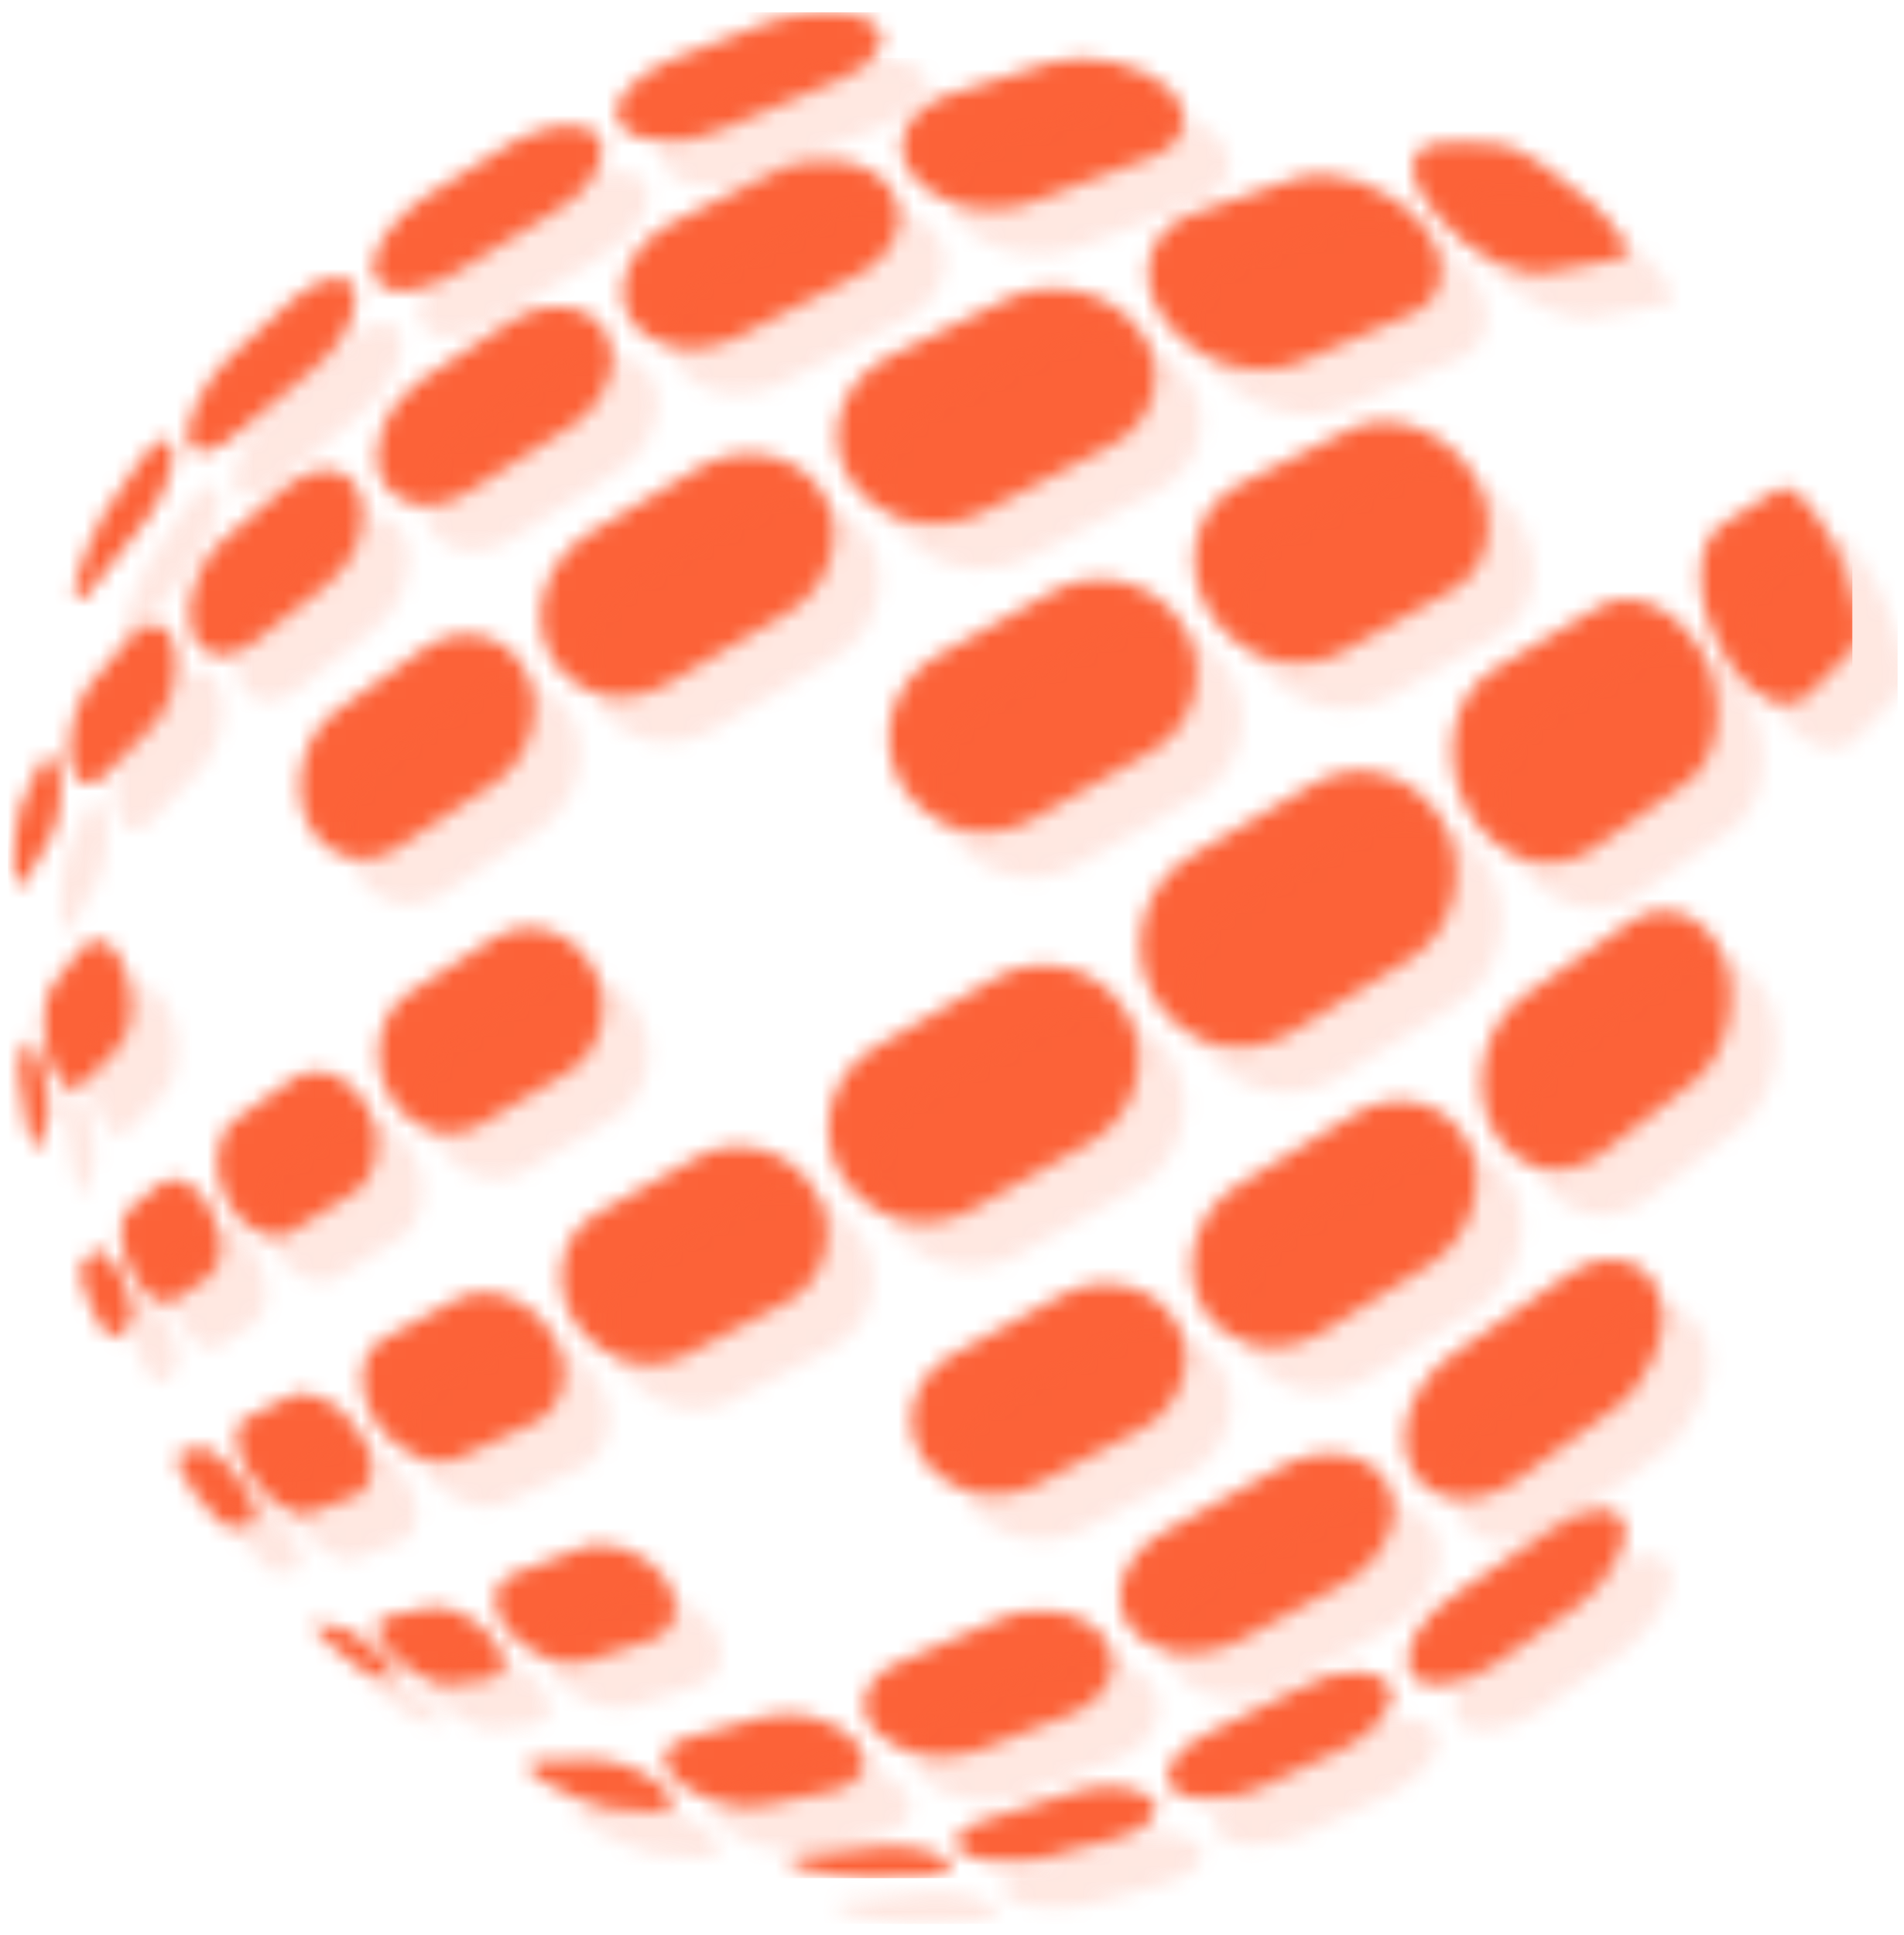 <svg viewBox="0 0 124 126" fill="none" xmlns="http://www.w3.org/2000/svg">
    <mask id="mask0_1623_50" style="mask-type:luminance" maskUnits="userSpaceOnUse" x="0" y="0" width="121" height="123">
        <path d="M54.48 5.256C52.114 6.198 49.692 7.214 47.274 8.305C44.514 9.616 41.418 9.49 40.413 8.127C39.523 6.941 40.981 5.102 43.485 3.961C45.754 3.02 48.001 2.153 50.168 1.381C52.661 0.585 55.656 0.592 56.84 1.475C58.17 2.543 57.125 4.269 54.48 5.249M36.038 13.826C33.866 15.109 31.708 16.435 29.614 17.773C27.258 19.345 24.893 19.35 24.346 17.917C23.932 16.592 25.374 14.376 27.477 12.935C29.405 11.668 31.41 10.419 33.392 9.248C35.707 7.95 38.164 7.762 38.944 8.892C39.835 10.152 38.565 12.41 36.035 13.833L36.038 13.826ZM20.345 24.117C18.695 25.445 17.06 26.832 15.52 28.183C13.826 29.758 12.336 29.806 12.202 28.395C12.163 27.082 13.374 24.813 14.841 23.332C16.246 21.976 17.69 20.663 19.195 19.364C20.96 17.914 22.726 17.617 23.088 18.839C23.522 20.197 22.309 22.596 20.342 24.124L20.345 24.117ZM9.145 34.351C8.109 35.582 7.142 36.803 6.246 38.015C5.32 39.36 4.695 39.397 4.88 38.075C5.119 36.897 5.949 34.872 6.746 33.466C7.512 32.251 8.326 31.069 9.239 29.81C10.352 28.386 11.268 28.167 11.275 29.375C11.357 30.68 10.406 32.931 9.141 34.358L9.145 34.351ZM74.686 10.328C72.382 11.15 70.022 12.052 67.563 13.022C64.757 14.212 61.035 13.469 59.432 11.42C57.915 9.522 58.971 7.191 61.667 6.187C64.014 5.383 66.314 4.661 68.567 4.021C71.001 3.397 74.317 4.125 76.064 5.687C77.807 7.401 77.273 9.513 74.682 10.337L74.686 10.328ZM55.606 18.024C53.202 19.236 50.761 20.492 48.316 21.793C45.531 23.32 42.244 22.77 40.989 20.674C39.835 18.679 41.042 15.962 43.66 14.542C46.019 13.326 48.33 12.175 50.649 11.068C53.263 9.878 56.477 10.321 57.878 12.105C59.34 14.024 58.357 16.711 55.602 18.033L55.606 18.024ZM36.95 27.895C34.803 29.231 32.698 30.564 30.604 31.941C28.278 33.509 25.664 33.057 24.785 31.043C23.985 29.11 25.1 26.363 27.294 24.815C29.267 23.473 31.243 22.183 33.296 20.875C35.611 19.451 38.362 19.738 39.42 21.576C40.538 23.526 39.436 26.395 36.946 27.904L36.95 27.895ZM21.28 38.065C19.64 39.31 18.029 40.6 16.494 41.834C14.809 43.246 12.998 42.826 12.436 41.031C11.957 39.252 12.831 36.68 14.394 35.246C15.801 34.031 17.304 32.737 18.825 31.5C20.627 30.076 22.674 30.306 23.396 32.057C24.138 33.927 23.201 36.641 21.275 38.074L21.28 38.065ZM9.902 47.282C8.842 48.33 7.824 49.426 6.875 50.455C5.878 51.567 4.839 51.167 4.56 49.565C4.328 48.063 4.866 45.857 5.758 44.675C6.625 43.572 7.539 42.511 8.499 41.431C9.676 40.155 10.972 40.408 11.378 42.026C11.843 43.682 11.175 46.058 9.896 47.291L9.902 47.282ZM3.123 54.845C2.608 55.648 2.142 56.464 1.73 57.235C1.33 58.08 0.954 57.692 0.874 56.32C0.838 55.075 1.052 53.283 1.371 52.38C1.711 51.553 2.104 50.676 2.546 49.82C3.105 48.868 3.735 49.108 3.915 50.482C4.134 51.911 3.769 53.898 3.118 54.845H3.123ZM105.37 16.858C103.955 17.04 102.551 17.298 101.164 17.633C99.205 18.234 95.735 16.657 93.618 14.12C91.481 11.726 91.54 9.564 93.591 9.315C95.058 9.219 96.531 9.259 97.991 9.435C99.266 9.78 101.78 11.52 103.78 13.31C105.728 15.243 106.522 16.828 105.37 16.858ZM91.816 20.474C89.613 21.419 87.237 22.41 84.798 23.51C81.899 24.838 77.798 23.615 75.838 20.816C73.879 18.125 74.682 15.026 77.586 13.922C79.983 13.017 82.362 12.235 84.607 11.534C87.02 10.856 90.471 12.132 92.496 14.428C94.467 16.825 94.255 19.567 91.816 20.474ZM72.287 29.03C69.635 30.397 66.931 31.806 64.176 33.258C61.046 34.956 57.034 33.979 55.289 31.123C53.606 28.361 54.746 24.845 57.794 23.258C60.487 21.905 63.11 20.611 65.745 19.371C68.66 18.044 72.424 18.989 74.249 21.515C76.119 24.162 75.254 27.546 72.287 29.03ZM51.177 39.958C48.608 41.453 46.058 42.962 43.545 44.46C40.697 46.199 37.228 45.325 35.801 42.618C34.439 39.97 35.541 36.484 38.269 34.774C40.686 33.303 43.152 31.831 45.633 30.379C48.464 28.765 52.002 29.516 53.569 32.077C55.145 34.726 54.091 38.287 51.176 39.958H51.177ZM32.094 51.064C29.991 52.444 27.936 53.813 25.94 55.148C23.745 56.664 21.068 55.859 19.97 53.434C18.935 51.041 19.781 47.829 21.848 46.316C23.75 44.923 25.7 43.544 27.707 42.15C30.021 40.59 32.958 41.23 34.206 43.641C35.486 46.126 34.537 49.487 32.092 51.064H32.094ZM7.592 68.325C6.78 69.131 6.031 69.889 5.356 70.654C4.681 71.419 3.696 70.654 3.167 68.901C2.688 67.198 2.758 65.129 3.345 64.244C3.939 63.435 4.603 62.584 5.336 61.691C6.243 60.653 7.537 61.308 8.185 63.159C8.871 65.013 8.595 67.399 7.59 68.317L7.592 68.325ZM2.963 73.45C2.727 73.894 2.539 74.362 2.402 74.846C2.327 75.314 2.017 74.49 1.705 73.149C1.419 71.743 1.171 70.2 1.171 69.695C1.233 69.144 1.353 68.601 1.527 68.076C1.791 67.364 2.373 68.031 2.774 69.513C3.228 71.029 3.294 72.809 2.957 73.442L2.963 73.45ZM94.586 38.41C92.277 39.705 89.888 41.05 87.417 42.446C84.529 44.083 80.583 42.894 78.737 39.817C76.872 36.774 77.784 33.055 80.695 31.537C83.188 30.263 85.635 29.062 87.996 27.914C90.551 26.678 94.072 27.979 95.849 30.728C97.638 33.586 97.104 37.024 94.586 38.41ZM74.999 48.909C72.429 50.365 69.84 51.845 67.232 53.347C65.796 54.167 64.096 54.389 62.498 53.964C60.9 53.54 59.534 52.504 58.695 51.08C58.293 50.381 58.032 49.609 57.93 48.81C57.827 48.01 57.884 47.198 58.097 46.42C58.311 45.642 58.676 44.915 59.172 44.279C59.669 43.643 60.286 43.112 60.989 42.716C63.585 41.257 66.165 39.825 68.729 38.42C71.605 36.863 75.337 37.901 77.054 40.721C78.781 43.6 77.862 47.275 74.997 48.91L74.999 48.909ZM36.939 69.839C34.998 70.992 33.099 72.124 31.241 73.236C29.199 74.462 26.531 73.526 25.281 71.195C24.062 68.862 24.651 65.929 26.628 64.643C28.422 63.454 30.265 62.273 32.148 61.084C34.343 59.691 37.244 60.525 38.572 62.952C39.943 65.397 39.19 68.51 36.938 69.841L36.939 69.839ZM22.986 77.685C21.624 78.574 20.287 79.368 19.01 80.151C17.651 81.041 15.733 80.117 14.719 78.149C13.748 76.192 13.981 73.83 15.294 72.905C16.507 72.04 17.774 71.15 19.095 70.236C20.66 69.168 22.852 69.976 23.941 72.054C25.057 74.152 24.615 76.704 22.984 77.686L22.986 77.685ZM13.549 83.155C12.733 83.715 11.946 84.205 11.25 84.722C10.488 85.212 9.282 84.354 8.5 82.765C7.745 81.163 7.66 79.384 8.349 78.784C9.004 78.204 9.736 77.665 10.486 77.016C11.43 76.32 12.906 77.074 13.773 78.829C14.66 80.566 14.539 82.519 13.543 83.156L13.549 83.155ZM8.363 86.358C7.847 86.74 7.847 86.74 7.432 87.079C7.199 87.328 6.542 86.474 5.959 85.235C5.4 83.989 5.069 82.719 5.272 82.441C5.508 82.106 5.769 81.789 6.052 81.493C6.453 81.087 7.323 81.849 7.961 83.194C8.636 84.578 8.803 86.007 8.362 86.353L8.363 86.358ZM120.666 42.28C119.857 43.159 118.874 44.182 117.697 45.293C116.134 46.631 113.483 45.19 111.907 41.949C110.244 38.746 110.431 35.175 112.201 34.111C113.557 33.26 114.729 32.509 115.73 31.895C117.754 30.466 122.268 40.075 120.66 42.275L120.666 42.28ZM109.939 50.9C107.959 52.324 105.853 53.806 103.621 55.349C100.95 57.137 97.286 55.95 95.532 52.633C93.717 49.306 94.572 45.159 97.378 43.52C99.718 42.097 101.969 40.796 104.084 39.533C106.324 38.184 109.364 39.602 110.947 42.647C112.43 45.659 112.017 49.346 109.934 50.895L109.939 50.9ZM91.899 62.395C89.335 64.004 86.713 65.627 84.034 67.266C83.298 67.708 82.48 67.997 81.629 68.117C80.779 68.237 79.913 68.185 79.083 67.964C78.253 67.743 77.476 67.357 76.798 66.83C76.12 66.303 75.555 65.645 75.136 64.895C73.313 61.693 74.424 57.544 77.567 55.708C80.305 54.11 82.995 52.535 85.637 50.982C88.562 49.265 92.314 50.448 94.006 53.567C95.66 56.644 94.723 60.614 91.894 62.39L91.899 62.395ZM71.041 74.355C68.436 75.846 65.831 77.325 63.225 78.79C61.797 79.572 60.122 79.773 58.549 79.353C56.976 78.933 55.625 77.923 54.778 76.533C54.369 75.841 54.102 75.075 53.992 74.278C53.882 73.482 53.931 72.672 54.137 71.895C54.343 71.118 54.7 70.389 55.19 69.751C55.679 69.113 56.29 68.579 56.988 68.179C59.599 66.678 62.226 65.171 64.867 63.657C66.296 62.833 67.993 62.609 69.586 63.033C71.18 63.457 72.541 64.496 73.37 65.921C74.167 67.351 74.369 69.037 73.934 70.615C73.498 72.192 72.459 73.536 71.041 74.355ZM51.19 84.806C48.936 85.998 46.708 87.15 44.543 88.28C42.146 89.525 38.937 88.486 37.384 86.018C35.828 83.495 36.476 80.368 38.85 79.023C41.019 77.837 43.218 76.6 45.449 75.314C48.042 73.853 51.489 74.832 53.061 77.489C54.648 80.114 53.79 83.409 51.199 84.806H51.19ZM34.808 92.611C33.109 93.412 31.487 94.179 29.909 94.899C28.212 95.675 25.769 94.629 24.423 92.586C23.093 90.509 23.317 88.096 24.957 87.175C26.497 86.358 28.111 85.518 29.744 84.585C31.702 83.537 34.475 84.493 35.88 86.767C37.326 89.031 36.8 91.643 34.826 92.611H34.808ZM23.141 97.375C22.095 97.819 21.094 98.204 20.137 98.529C19.143 98.871 17.439 97.782 16.332 96.184C15.222 94.52 15.043 92.803 15.99 92.364C16.88 91.899 17.845 91.431 18.873 90.915C20.119 90.301 22.139 91.26 23.337 93.12C24.549 94.931 24.453 96.873 23.141 97.375ZM16.289 99.28C15.844 99.372 15.393 99.427 14.939 99.444C14.56 99.432 13.556 98.4 12.639 97.143C11.748 95.862 11.26 94.769 11.595 94.695C11.951 94.599 12.339 94.415 12.806 94.248C13.39 93.995 14.702 94.969 15.655 96.399C16.654 97.809 16.932 99.133 16.294 99.273L16.289 99.28ZM110.413 70.353C108.454 71.955 106.396 73.542 104.255 75.136C101.709 77.005 98.509 76.225 97.133 73.371C95.69 70.435 96.734 66.518 99.435 64.696C101.727 63.128 103.929 61.6 106.041 60.112C108.313 58.42 111.082 59.461 112.24 62.248C113.312 65.025 112.5 68.636 110.413 70.353ZM93.206 82.276C90.864 83.778 88.477 85.279 86.046 86.78C83.267 88.445 79.794 87.716 78.295 85.118C76.774 82.423 77.859 78.797 80.743 77.083C83.256 75.576 85.729 74.074 88.194 72.542C90.916 70.837 94.248 71.695 95.61 74.382C96.894 77.039 95.82 80.551 93.206 82.279V82.276ZM74.378 93.018C72.063 94.264 69.748 95.49 67.485 96.672C64.913 97.976 61.623 97.222 60.099 94.965C58.585 92.636 59.438 89.573 62.07 88.184C64.425 86.925 66.763 85.65 69.119 84.345C71.79 82.84 75.174 83.633 76.598 86.093C77.985 88.477 76.958 91.588 74.378 93.022V93.018ZM42.388 106.788C40.921 107.288 39.539 107.761 38.13 108.172C36.613 108.589 34.377 107.724 33.097 106.242C31.825 104.717 31.93 103.001 33.453 102.483C34.845 101.982 36.274 101.434 37.739 100.841C39.439 100.113 41.97 100.953 43.241 102.661C44.52 104.327 44.119 106.185 42.388 106.792V106.788ZM31.934 109.311C31.017 109.477 30.092 109.596 29.163 109.667C28.243 109.728 26.629 108.861 25.516 107.728C24.391 106.532 24.206 105.457 25.114 105.3C25.953 105.112 26.864 104.911 27.844 104.688C28.953 104.357 30.871 105.211 31.977 106.532C33.127 107.847 33.084 109.096 31.934 109.315V109.311ZM25.345 109.349C24.859 109.265 24.382 109.134 23.921 108.957C23.513 108.779 22.382 107.889 21.455 107.044C20.548 106.188 20.093 105.576 20.543 105.736C20.987 105.838 21.439 105.894 21.895 105.904C22.527 105.929 23.832 106.742 24.806 107.758C25.75 108.722 25.974 109.438 25.344 109.352L25.345 109.349ZM105.286 91.607C103.142 93.256 100.959 94.858 98.735 96.412C96.103 98.191 93.037 97.917 91.951 95.677C90.704 93.349 92.026 89.837 94.82 88.025C97.265 86.379 99.632 84.744 101.921 83.123C104.442 81.258 107.199 81.818 108.066 84.23C108.837 86.5 107.58 89.781 105.284 91.611L105.286 91.607ZM87.594 103.067C85.316 104.357 83.007 105.617 80.711 106.825C78.053 108.165 74.85 107.776 73.557 105.904C72.132 103.923 73.245 101.063 75.998 99.626C78.459 98.307 80.865 96.972 83.313 95.583C86.027 93.992 89.246 94.49 90.391 96.65C91.456 98.69 90.19 101.544 87.592 103.069L87.594 103.067ZM69.787 111.593C67.736 112.447 65.681 113.25 63.622 114.004C61.345 114.785 58.435 114.253 57.022 112.778C55.597 111.194 56.29 109.117 58.645 108.196C60.755 107.327 62.873 106.416 65.042 105.446C67.51 104.299 70.663 104.87 71.936 106.672C73.177 108.374 72.18 110.568 69.794 111.596L69.787 111.593ZM54.427 116.557C52.741 116.936 51.144 117.269 49.646 117.557C47.94 117.81 45.477 117.127 44.149 116.041C42.769 114.854 43.008 113.55 44.708 113.157C46.298 112.76 47.913 112.31 49.61 111.811C51.55 111.18 54.292 111.845 55.626 113.264C56.877 114.58 56.32 116.059 54.427 116.557ZM42.792 117.981C41.637 117.936 40.606 117.871 39.587 117.748C38.519 117.557 36.628 116.764 35.401 116.013C34.154 115.18 33.989 114.568 35.059 114.637C36.074 114.65 37.157 114.637 38.253 114.541C39.607 114.41 41.781 115.155 42.976 116.177C44.22 117.145 44.087 117.94 42.792 117.976V117.981ZM102.736 104.569C100.913 105.914 99.015 107.238 97.092 108.527C94.894 109.916 92.565 110.158 91.913 108.95C91.121 107.626 92.448 105.226 94.871 103.718C97.008 102.329 99.043 100.957 101.066 99.529C103.267 97.915 105.452 97.857 105.844 99.362C106.12 100.738 104.716 103.026 102.736 104.569ZM87.713 113.746C85.809 114.694 83.885 115.604 81.986 116.454C79.85 117.355 77.342 117.429 76.404 116.545C75.457 115.518 76.481 113.797 78.819 112.758C80.863 111.799 82.877 110.801 84.908 109.765C87.248 108.519 89.748 108.562 90.484 109.765C91.1 110.875 89.852 112.625 87.713 113.746ZM72.999 119.652C71.306 120.159 69.595 120.618 67.981 121.02C66.112 121.419 63.785 121.289 62.748 120.702C61.68 120.002 62.34 118.979 64.267 118.46C65.987 117.951 67.736 117.392 69.568 116.783C71.58 116.041 74.087 116.201 74.979 117.104C75.875 117.89 74.903 119.027 72.999 119.652ZM60.332 122.143C59.023 122.236 57.711 122.284 56.461 122.284C55.084 122.229 53.111 121.928 52.091 121.604C50.969 121.18 51.233 120.784 52.678 120.734C53.994 120.641 55.305 120.495 56.665 120.307C58.32 120.043 60.467 120.341 61.473 120.942C62.445 121.462 61.886 121.987 60.335 122.147L60.332 122.143ZM10.894 95.026C11.763 96.331 12.674 97.594 13.629 98.816C13.572 98.702 13.119 98.024 12.457 97.118C11.723 96.074 11.018 95.156 10.894 95.026Z" fill="white"/>
    </mask>
    <g mask="url(#mask0_1623_50)">
        <path d="M0.509 122.287H120.638V0.797H0.509V122.287Z" fill="#FC6238"/>
    </g>
    <g opacity="0.15">
        <mask id="mask1_1623_50" style="mask-type:luminance" maskUnits="userSpaceOnUse" x="3" y="3" width="121" height="123">
            <path d="M57.48 8.231C55.114 9.172 52.692 10.188 50.274 11.279C47.514 12.59 44.418 12.464 43.413 11.101C42.523 9.916 43.981 8.076 46.485 6.935C48.754 5.994 51.001 5.127 53.168 4.355C55.661 3.56 58.656 3.567 59.84 4.449C61.17 5.517 60.125 7.243 57.48 8.224M39.038 16.801C36.866 18.084 34.708 19.409 32.614 20.747C30.258 22.319 27.893 22.324 27.346 20.892C26.932 19.566 28.374 17.351 30.477 15.909C32.405 14.642 34.41 13.393 36.392 12.222C38.707 10.925 41.164 10.736 41.944 11.866C42.835 13.126 41.565 15.384 39.035 16.808L39.038 16.801ZM23.345 27.091C21.695 28.419 20.06 29.807 18.52 31.157C16.826 32.732 15.336 32.78 15.202 31.369C15.163 30.056 16.374 27.787 17.841 26.307C19.246 24.951 20.69 23.637 22.195 22.338C23.96 20.888 25.726 20.591 26.088 21.813C26.522 23.171 25.309 25.57 23.342 27.099L23.345 27.091ZM12.145 37.325C11.109 38.557 10.142 39.778 9.246 40.989C8.32 42.334 7.695 42.372 7.88 41.05C8.119 39.872 8.949 37.846 9.746 36.441C10.512 35.225 11.326 34.044 12.239 32.784C13.352 31.36 14.268 31.142 14.275 32.35C14.357 33.654 13.406 35.905 12.141 37.332L12.145 37.325ZM77.686 13.302C75.382 14.124 73.022 15.027 70.563 15.996C67.757 17.187 64.035 16.443 62.432 14.395C60.915 12.496 61.971 10.165 64.667 9.161C67.014 8.357 69.314 7.635 71.567 6.996C74.001 6.371 77.317 7.099 79.064 8.661C80.807 10.375 80.273 12.487 77.682 13.311L77.686 13.302ZM58.606 20.998C56.202 22.21 53.761 23.467 51.316 24.767C48.531 26.294 45.244 25.744 43.989 23.648C42.835 21.653 44.042 18.936 46.66 17.516C49.019 16.301 51.33 15.149 53.649 14.043C56.263 12.852 59.477 13.295 60.878 15.08C62.34 16.998 61.357 19.685 58.602 21.007L58.606 20.998ZM39.95 30.869C37.803 32.206 35.698 33.538 33.604 34.916C31.278 36.483 28.664 36.032 27.785 34.017C26.985 32.085 28.1 29.337 30.294 27.789C32.267 26.447 34.243 25.157 36.296 23.849C38.611 22.426 41.362 22.712 42.42 24.55C43.538 26.501 42.436 29.369 39.946 30.878L39.95 30.869ZM24.28 41.039C22.64 42.285 21.029 43.575 19.494 44.808C17.809 46.221 15.998 45.801 15.436 44.005C14.957 42.226 15.831 39.654 17.394 38.22C18.801 37.005 20.304 35.711 21.825 34.474C23.627 33.051 25.674 33.28 26.396 35.031C27.138 36.902 26.201 39.615 24.275 41.048L24.28 41.039ZM12.902 50.257C11.842 51.305 10.824 52.401 9.875 53.429C8.877 54.542 7.839 54.141 7.56 52.54C7.328 51.038 7.866 48.831 8.758 47.65C9.625 46.546 10.539 45.486 11.499 44.406C12.676 43.13 13.972 43.383 14.378 45C14.843 46.657 14.175 49.032 12.896 50.266L12.902 50.257ZM6.123 57.819C5.608 58.622 5.142 59.439 4.73 60.209C4.33 61.054 3.954 60.667 3.874 59.295C3.838 58.049 4.052 56.257 4.371 55.355C4.711 54.527 5.104 53.65 5.546 52.794C6.105 51.842 6.735 52.082 6.915 53.456C7.134 54.885 6.769 56.873 6.118 57.819H6.123ZM108.37 19.833C106.955 20.014 105.551 20.273 104.164 20.607C102.205 21.208 98.735 19.632 96.618 17.094C94.481 14.701 94.54 12.539 96.591 12.29C98.058 12.193 99.531 12.233 100.991 12.409C102.266 12.754 104.78 14.495 106.78 16.285C108.728 18.217 109.522 19.803 108.37 19.833ZM94.816 23.449C92.613 24.394 90.237 25.385 87.798 26.485C84.899 27.812 80.798 26.59 78.838 23.791C76.879 21.1 77.682 18 80.586 16.897C82.983 15.991 85.362 15.21 87.607 14.509C90.02 13.831 93.471 15.107 95.496 17.402C97.467 19.799 97.255 22.541 94.816 23.449ZM75.287 32.005C72.635 33.371 69.931 34.781 67.176 36.233C64.046 37.93 60.034 36.953 58.289 34.097C56.606 31.335 57.746 27.819 60.794 26.232C63.487 24.88 66.11 23.586 68.745 22.346C71.66 21.018 75.424 21.963 77.249 24.49C79.119 27.136 78.254 30.52 75.287 32.005ZM54.177 42.932C51.608 44.427 49.058 45.936 46.545 47.434C43.697 49.173 40.228 48.299 38.801 45.593C37.439 42.945 38.541 39.459 41.269 37.749C43.686 36.277 46.152 34.805 48.633 33.353C51.464 31.739 55.002 32.49 56.569 35.051C58.145 37.701 57.091 41.261 54.176 42.932H54.177ZM35.094 54.038C32.991 55.419 30.936 56.787 28.94 58.122C26.745 59.638 24.068 58.834 22.97 56.408C21.935 54.015 22.781 50.803 24.848 49.29C26.75 47.897 28.7 46.518 30.707 45.125C33.021 43.564 35.958 44.205 37.206 46.616C38.486 49.1 37.537 52.461 35.092 54.038H35.094ZM10.592 71.299C9.78 72.105 9.031 72.863 8.356 73.628C7.681 74.394 6.696 73.628 6.167 71.876C5.688 70.172 5.758 68.103 6.345 67.219C6.939 66.409 7.603 65.558 8.336 64.665C9.243 63.628 10.537 64.282 11.185 66.133C11.871 67.987 11.595 70.374 10.591 71.292L10.592 71.299ZM5.963 76.424C5.727 76.868 5.539 77.337 5.402 77.821C5.327 78.289 5.017 77.465 4.705 76.123C4.419 74.717 4.171 73.174 4.171 72.669C4.233 72.118 4.353 71.576 4.527 71.05C4.791 70.338 5.373 71.005 5.774 72.488C6.228 74.004 6.294 75.783 5.957 76.417L5.963 76.424ZM97.586 41.384C95.277 42.68 92.888 44.025 90.417 45.42C87.529 47.057 83.583 45.868 81.737 42.792C79.872 39.749 80.784 36.03 83.695 34.512C86.188 33.238 88.635 32.036 90.996 30.889C93.551 29.652 97.072 30.953 98.849 33.702C100.638 36.56 100.104 39.998 97.586 41.384ZM77.999 51.883C75.429 53.34 72.84 54.819 70.232 56.321C68.796 57.141 67.096 57.363 65.498 56.938C63.9 56.514 62.534 55.478 61.695 54.054C61.293 53.355 61.032 52.584 60.93 51.784C60.827 50.984 60.884 50.172 61.097 49.394C61.311 48.617 61.676 47.889 62.172 47.253C62.669 46.618 63.286 46.086 63.989 45.691C66.585 44.231 69.165 42.799 71.729 41.395C74.605 39.838 78.337 40.875 80.054 43.696C81.781 46.575 80.862 50.249 77.997 51.885L77.999 51.883ZM39.939 72.813C37.998 73.966 36.099 75.099 34.241 76.21C32.199 77.436 29.531 76.5 28.281 74.169C27.062 71.836 27.651 68.904 29.628 67.617C31.422 66.428 33.265 65.247 35.148 64.058C37.343 62.665 40.244 63.499 41.572 65.927C42.943 68.372 42.19 71.484 39.938 72.815L39.939 72.813ZM25.986 80.659C24.624 81.549 23.287 82.342 22.01 83.125C20.651 84.015 18.733 83.092 17.718 81.123C16.748 79.166 16.981 76.805 18.294 75.879C19.507 75.014 20.774 74.125 22.095 73.21C23.66 72.142 25.852 72.95 26.941 75.029C28.057 77.127 27.615 79.678 25.984 80.661L25.986 80.659ZM16.549 86.129C15.733 86.69 14.946 87.179 14.25 87.697C13.488 88.186 12.282 87.329 11.5 85.739C10.745 84.138 10.66 82.358 11.349 81.759C12.004 81.179 12.736 80.639 13.486 79.99C14.43 79.294 15.906 80.049 16.773 81.803C17.66 83.54 17.539 85.494 16.543 86.131L16.549 86.129ZM11.363 89.332C10.847 89.715 10.847 89.715 10.432 90.053C10.199 90.302 9.542 89.448 8.959 88.209C8.4 86.964 8.069 85.693 8.272 85.415C8.508 85.08 8.769 84.763 9.052 84.467C9.453 84.061 10.323 84.823 10.961 86.168C11.636 87.553 11.803 88.982 11.361 89.327L11.363 89.332ZM123.666 45.255C122.857 46.134 121.874 47.157 120.697 48.267C119.134 49.605 116.483 48.164 114.907 44.923C113.244 41.721 113.431 38.149 115.201 37.085C116.557 36.234 117.729 35.483 118.73 34.87C120.754 33.441 125.268 43.05 123.66 45.249L123.666 45.255ZM112.939 53.874C110.959 55.298 108.853 56.781 106.621 58.323C103.95 60.111 100.286 58.925 98.532 55.608C96.717 52.28 97.572 48.134 100.378 46.495C102.718 45.071 104.969 43.77 107.084 42.507C109.324 41.158 112.364 42.576 113.947 45.621C115.43 48.634 115.017 52.321 112.934 53.869L112.939 53.874ZM94.899 65.37C92.335 66.978 89.713 68.602 87.034 70.24C86.298 70.682 85.48 70.972 84.629 71.091C83.779 71.211 82.913 71.159 82.083 70.938C81.253 70.717 80.476 70.332 79.798 69.805C79.12 69.277 78.555 68.62 78.136 67.87C76.313 64.667 77.424 60.519 80.567 58.682C83.305 57.084 85.995 55.509 88.637 53.956C91.562 52.239 95.314 53.422 97.006 56.542C98.66 59.618 97.723 63.589 94.894 65.364L94.899 65.37ZM74.041 77.33C71.436 78.821 68.831 80.299 66.225 81.764C64.797 82.546 63.122 82.748 61.549 82.328C59.976 81.907 58.625 80.897 57.778 79.508C57.369 78.815 57.102 78.049 56.992 77.253C56.882 76.456 56.931 75.646 57.137 74.869C57.343 74.092 57.7 73.364 58.19 72.726C58.679 72.088 59.29 71.553 59.988 71.153C62.599 69.652 65.226 68.145 67.867 66.631C69.296 65.808 70.993 65.583 72.586 66.007C74.18 66.432 75.541 67.47 76.37 68.895C77.167 70.325 77.369 72.011 76.934 73.589C76.498 75.167 75.459 76.51 74.041 77.33ZM54.19 87.781C51.936 88.973 49.708 90.124 47.543 91.254C45.146 92.5 41.937 91.46 40.384 88.992C38.828 86.469 39.476 83.343 41.85 81.997C44.019 80.811 46.218 79.575 48.449 78.289C51.042 76.828 54.489 77.806 56.061 80.463C57.648 83.088 56.79 86.384 54.199 87.781H54.19ZM37.808 95.585C36.109 96.386 34.487 97.153 32.909 97.874C31.212 98.65 28.769 97.603 27.423 95.56C26.093 93.484 26.317 91.071 27.957 90.149C29.497 89.332 31.111 88.492 32.744 87.56C34.702 86.512 37.475 87.467 38.88 89.742C40.326 92.005 39.8 94.617 37.826 95.585H37.808ZM26.141 100.349C25.095 100.794 24.094 101.179 23.137 101.504C22.143 101.845 20.439 100.756 19.332 99.159C18.222 97.495 18.043 95.777 18.99 95.338C19.88 94.874 20.845 94.406 21.873 93.889C23.119 93.275 25.139 94.235 26.337 96.094C27.549 97.906 27.453 99.847 26.141 100.349ZM19.289 102.255C18.844 102.347 18.393 102.401 17.939 102.418C17.56 102.406 16.556 101.374 15.639 100.118C14.748 98.836 14.26 97.744 14.595 97.669C14.951 97.573 15.339 97.39 15.806 97.222C16.39 96.97 17.702 97.943 18.655 99.374C19.654 100.783 19.932 102.107 19.294 102.248L19.289 102.255ZM113.413 73.328C111.454 74.929 109.396 76.516 107.255 78.111C104.709 79.979 101.509 79.2 100.133 76.346C98.69 73.409 99.734 69.493 102.435 67.671C104.727 66.102 106.929 64.574 109.041 63.087C111.313 61.394 114.082 62.435 115.24 65.222C116.312 68 115.5 71.61 113.413 73.328ZM96.206 85.25C93.864 86.752 91.477 88.253 89.046 89.754C86.267 91.419 82.794 90.69 81.295 88.092C79.774 85.398 80.859 81.771 83.743 80.058C86.256 78.55 88.729 77.048 91.194 75.516C93.916 73.812 97.248 74.669 98.61 77.356C99.894 80.013 98.82 83.526 96.206 85.254V85.25ZM77.378 95.993C75.063 97.238 72.748 98.465 70.485 99.646C67.913 100.95 64.623 100.196 63.099 97.939C61.585 95.61 62.438 92.548 65.07 91.158C67.425 89.9 69.763 88.624 72.119 87.32C74.79 85.814 78.174 86.608 79.598 89.067C80.985 91.451 79.958 94.562 77.378 95.996V95.993ZM45.388 109.762C43.921 110.262 42.539 110.736 41.13 111.147C39.613 111.563 37.377 110.698 36.097 109.216C34.825 107.691 34.93 105.976 36.453 105.458C37.845 104.956 39.274 104.409 40.739 103.815C42.439 103.088 44.97 103.927 46.241 105.636C47.52 107.301 47.119 109.159 45.388 109.766V109.762ZM34.934 112.286C34.017 112.452 33.092 112.571 32.163 112.642C31.243 112.702 29.629 111.835 28.516 110.702C27.391 109.506 27.206 108.431 28.114 108.275C28.953 108.086 29.864 107.885 30.844 107.663C31.953 107.332 33.871 108.186 34.977 109.506C36.127 110.821 36.084 112.07 34.934 112.289V112.286ZM28.345 112.323C27.859 112.24 27.382 112.109 26.921 111.932C26.513 111.754 25.382 110.864 24.455 110.019C23.548 109.163 23.093 108.551 23.543 108.711C23.987 108.813 24.439 108.869 24.895 108.878C25.527 108.903 26.832 109.716 27.806 110.732C28.75 111.697 28.974 112.412 28.344 112.327L28.345 112.323ZM108.286 94.582C106.142 96.231 103.959 97.832 101.735 99.386C99.103 101.166 96.037 100.892 94.951 98.651C93.704 96.324 95.026 92.811 97.82 91C100.265 89.353 102.632 87.719 104.921 86.097C107.442 84.232 110.199 84.793 111.066 87.204C111.837 89.475 110.58 92.756 108.284 94.585L108.286 94.582ZM90.594 106.041C88.316 107.332 86.007 108.591 83.711 109.8C81.053 111.14 77.85 110.75 76.557 108.878C75.132 106.897 76.245 104.038 78.998 102.6C81.459 101.281 83.865 99.947 86.313 98.557C89.027 96.966 92.246 97.464 93.391 99.625C94.456 101.664 93.19 104.518 90.592 106.043L90.594 106.041ZM72.787 114.567C70.736 115.421 68.681 116.225 66.622 116.978C64.345 117.759 61.435 117.227 60.022 115.752C58.597 114.168 59.29 112.092 61.645 111.17C63.755 110.302 65.873 109.39 68.042 108.421C70.51 107.273 73.663 107.844 74.936 109.647C76.177 111.348 75.18 113.542 72.794 114.571L72.787 114.567ZM57.427 119.532C55.741 119.911 54.144 120.243 52.646 120.532C50.94 120.784 48.477 120.101 47.149 119.016C45.769 117.829 46.008 116.524 47.708 116.131C49.298 115.734 50.913 115.284 52.61 114.786C54.55 114.154 57.292 114.82 58.626 116.238C59.877 117.555 59.32 119.033 57.427 119.532ZM45.792 120.955C44.637 120.911 43.606 120.845 42.587 120.722C41.519 120.532 39.628 119.738 38.401 118.987C37.154 118.154 36.989 117.542 38.059 117.612C39.074 117.624 40.157 117.612 41.253 117.516C42.607 117.384 44.781 118.129 45.976 119.151C47.22 120.119 47.087 120.914 45.792 120.95V120.955ZM105.736 107.543C103.913 108.889 102.015 110.213 100.092 111.501C97.894 112.891 95.565 113.133 94.913 111.924C94.121 110.6 95.448 108.2 97.871 106.693C100.008 105.303 102.043 103.931 104.066 102.504C106.267 100.89 108.452 100.831 108.844 102.337C109.12 103.712 107.716 106.001 105.736 107.543ZM90.713 116.72C88.809 117.669 86.885 118.578 84.986 119.428C82.85 120.329 80.342 120.404 79.404 119.519C78.457 118.492 79.481 116.772 81.819 115.733C83.863 114.773 85.877 113.775 87.908 112.739C90.248 111.494 92.748 111.537 93.484 112.739C94.1 113.85 92.852 115.599 90.713 116.72ZM75.999 122.626C74.306 123.133 72.595 123.592 70.981 123.995C69.112 124.393 66.784 124.263 65.748 123.676C64.68 122.977 65.34 121.954 67.267 121.434C68.987 120.925 70.736 120.366 72.568 119.758C74.58 119.016 77.087 119.176 77.979 120.078C78.875 120.865 77.903 122.002 75.999 122.626ZM63.332 125.117C62.023 125.21 60.711 125.258 59.461 125.258C58.084 125.203 56.111 124.902 55.091 124.578C53.969 124.155 54.233 123.758 55.678 123.708C56.994 123.616 58.305 123.47 59.665 123.281C61.32 123.018 63.467 123.315 64.473 123.916C65.445 124.436 64.886 124.961 63.335 125.121L63.332 125.117ZM13.894 98C14.763 99.305 15.674 100.568 16.629 101.79C16.572 101.676 16.119 100.998 15.457 100.093C14.723 99.048 14.018 98.13 13.894 98Z" fill="white"/>
        </mask>
        <g mask="url(#mask1_1623_50)">
            <path d="M3.458 125.262H123.587V3.776H3.458V125.262Z" fill="#FC6238"/>
        </g>
    </g>
</svg>
